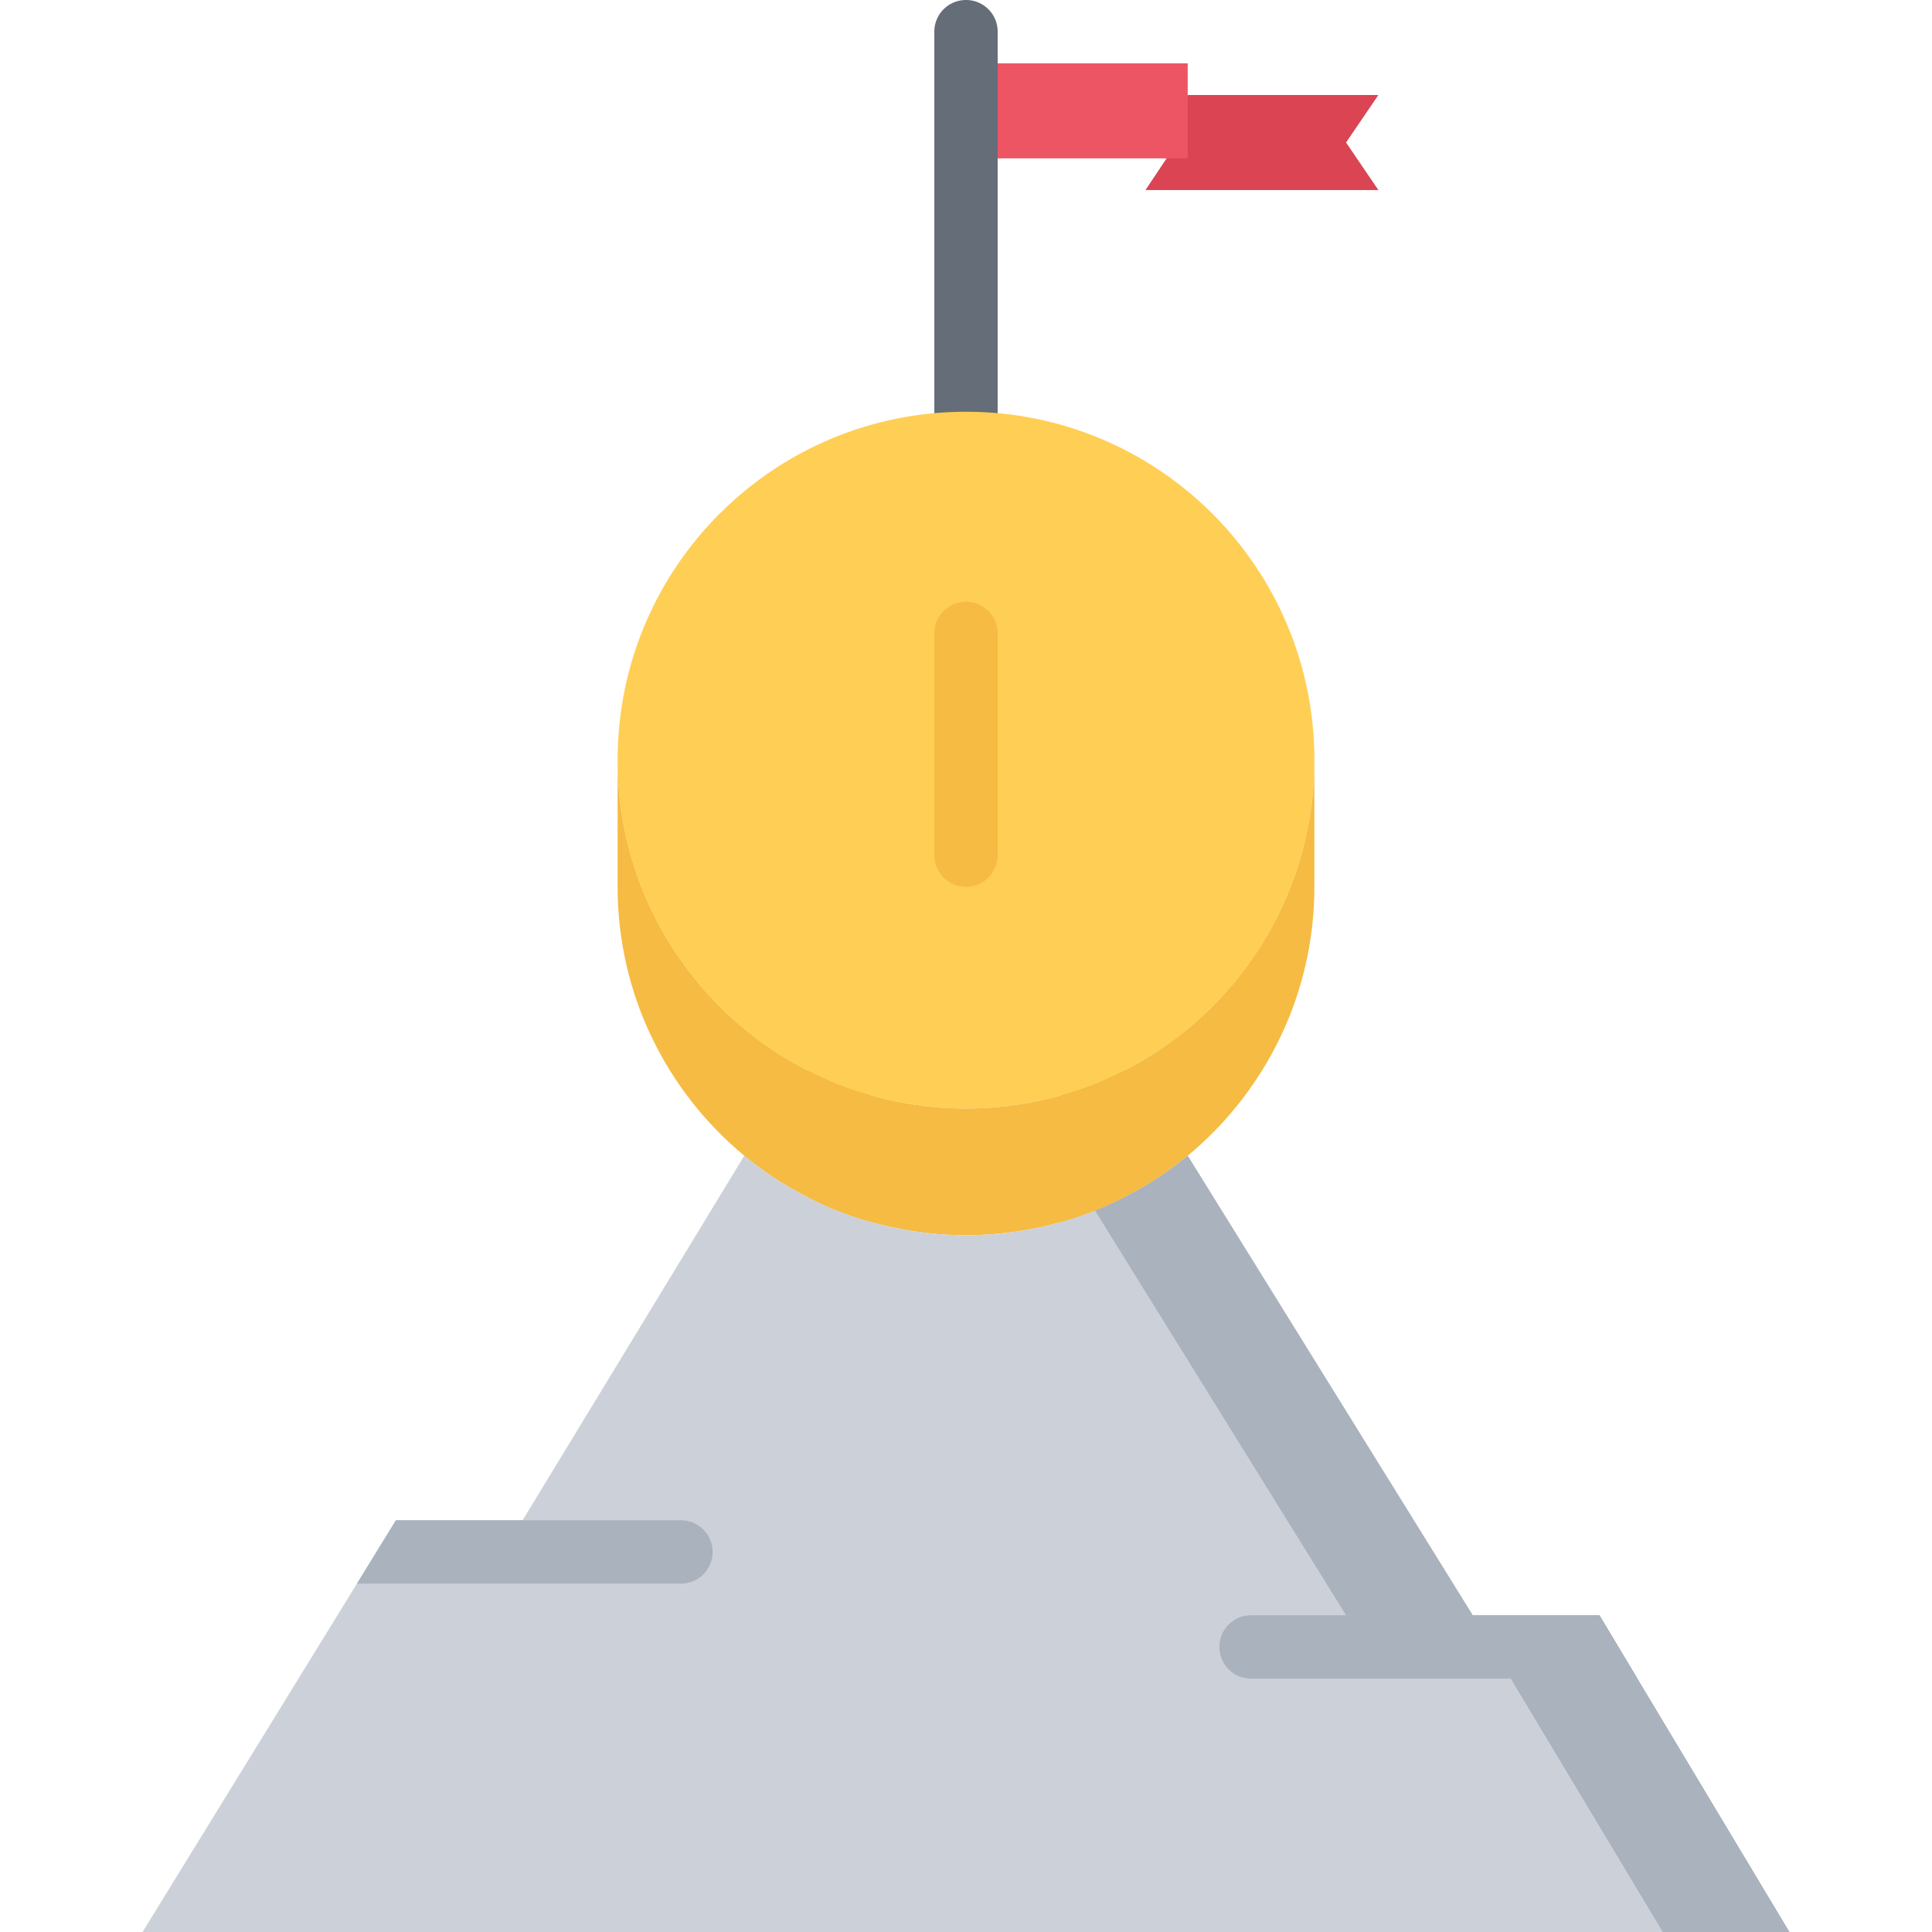 <svg height="488pt" viewBox="-36 0 488 488" width="488pt" xmlns="http://www.w3.org/2000/svg"><path d="M264 24h48.16L304 36l8.16 12h-58.824l5.336-8zm0 0" fill="#da4453"/><path d="M208 16h56v24h-56zm0 0" fill="#ed5565"/><path d="M208 112a7.99 7.99 0 0 1-8-8V8c0-4.426 3.574-8 8-8s8 3.574 8 8v96c0 4.426-3.574 8-8 8zm0 0" fill="#656d78"/><path d="M296 192c0 37.281-23.2 69.2-56 82-9.922 3.84-20.719 6-32 6s-22.078-2.16-32-6c-32.8-12.8-56-44.719-56-82 0-48.64 39.36-88 88-88s88 39.36 88 88zm0 0" fill="#ffce54"/><path d="M240 274c-9.922 3.84-20.719 6-32 6s-22.078-2.16-32-6c-32.8-12.8-56-44.719-56-82v32c0 27.281 12.48 51.762 32 67.922 7.121 5.918 15.2 10.637 24 14.078 9.922 3.84 20.719 6 32 6s22.078-2.16 32-6c8.8-3.441 16.879-8.16 24-14.078 19.52-16.168 32-40.64 32-67.922v-32c0 37.281-23.2 69.2-56 82zm0 0" fill="#f6bb42"/><path d="M336 408h32l48 80H0l64-104h32l56-92.078c7.121 5.918 15.2 10.637 24 14.078 9.922 3.84 20.719 6 32 6s22.078-2.16 32-6c8.8-3.441 16.879-8.16 24-14.078zm0 0" fill="#ccd1d9"/><g fill="#aab2bd"><path d="M368 408h-32l48 80h32zm0 0M240.574 305.754L304 408h32l-72-116.078c-6.96 5.789-14.848 10.406-23.426 13.832zm0 0M136 400c4.426 0 8-3.574 8-8s-3.574-8-8-8H64l-9.84 16zm0 0"/><path d="M272 416c0 4.426 3.574 8 8 8h97.602L368 408h-88a7.99 7.99 0 0 0-8 8zm0 0"/></g><path d="M168 270.344v32.015c2.602 1.329 5.246 2.57 8 3.641a90.933 90.933 0 0 0 8 2.656v-32a90.933 90.933 0 0 1-8-2.656c-2.754-1.07-5.398-2.32-8-3.656zm0 0M232 276.656v32a93.593 93.593 0 0 0 8-2.656c2.754-1.07 5.398-2.313 8-3.64v-32.016c-2.602 1.336-5.246 2.586-8 3.656a93.593 93.593 0 0 1-8 2.656zm0 0M208 224a7.99 7.99 0 0 1-8-8v-56c0-4.426 3.574-8 8-8s8 3.574 8 8v56c0 4.426-3.574 8-8 8zm0 0" fill="#f6bb42"/></svg>